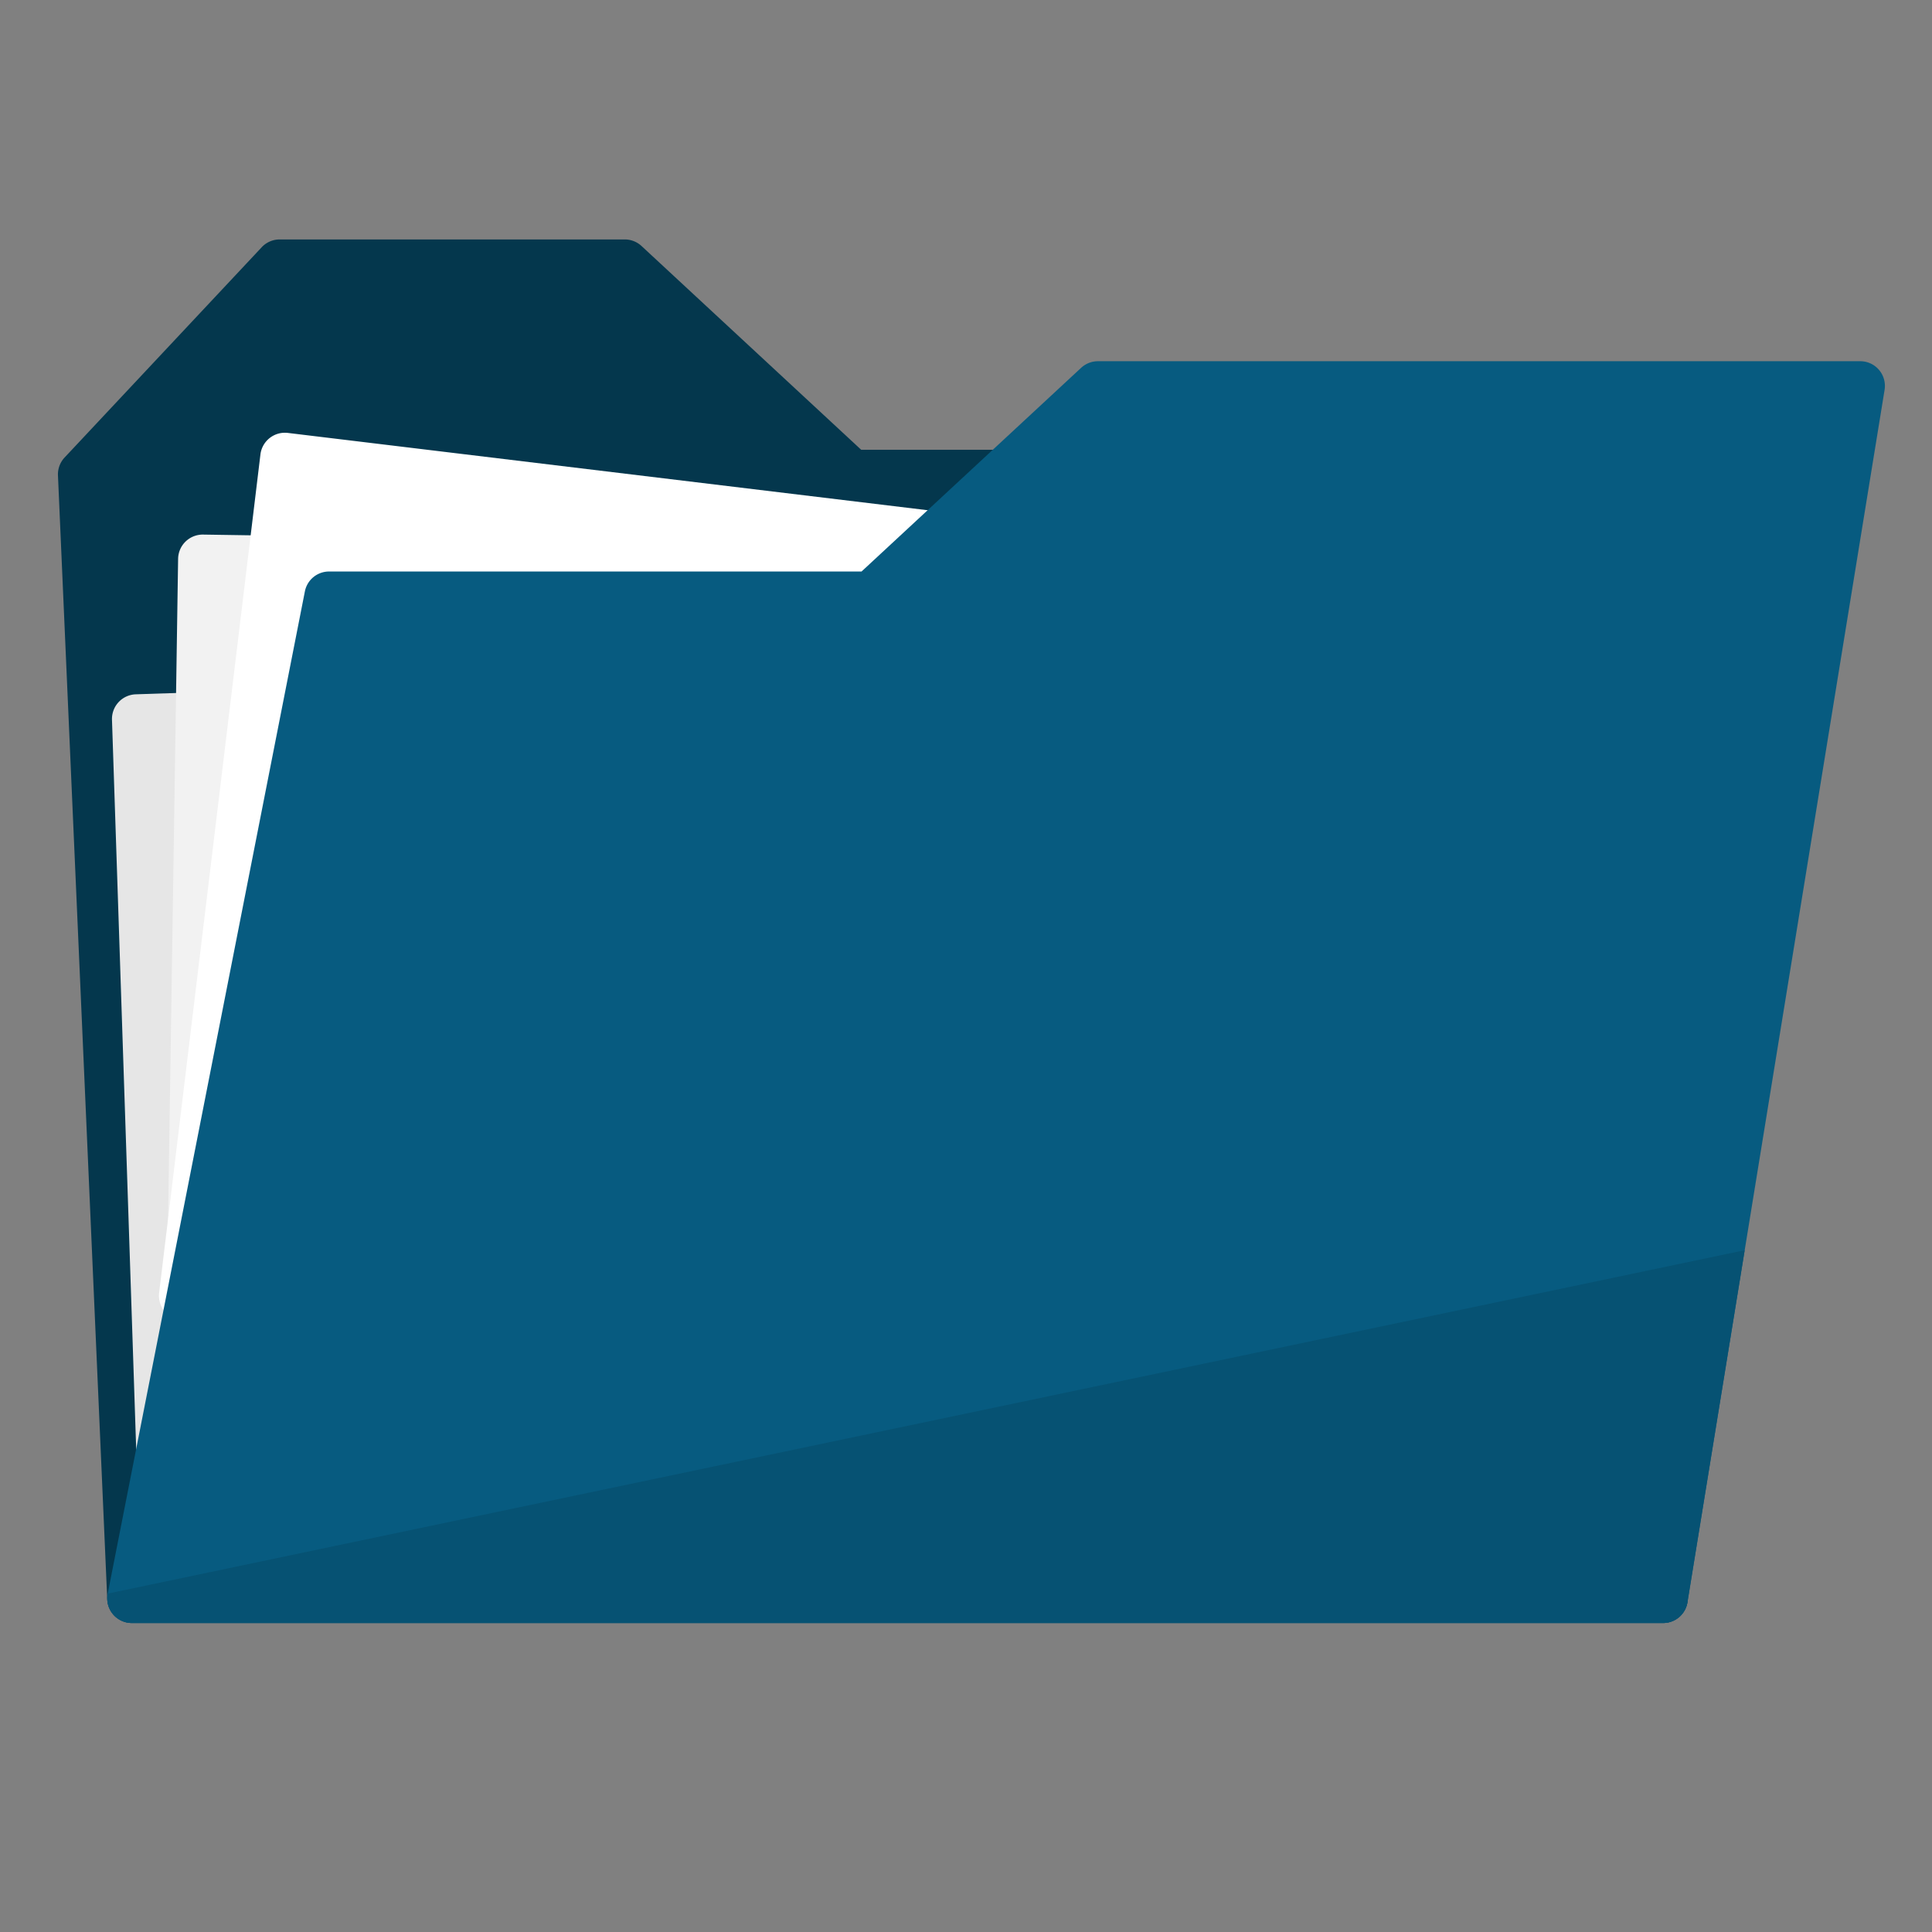 <svg id="Layer_1" data-name="Layer 1" xmlns="http://www.w3.org/2000/svg" viewBox="0 0 1600 1600"><rect x="0" y="0" width="1600" height="1600" fill="#808080" stroke="none"/><defs><style>.cls-1{fill:#04374d;}.cls-2{fill:#e6e6e6;}.cls-3{fill:#f2f2f2;}.cls-4{fill:#fff;}.cls-5{fill:#075b80;}.cls-6{fill:#065273;}</style></defs><title>DIR</title><path class="cls-1" d="M1356.89,392a20.42,20.42,0,0,0-20.39-19.53H713.18L531.29,203.74a20.41,20.41,0,0,0-13.87-5.44H231.63a20.39,20.39,0,0,0-14.89,6.44L53.53,378.86A20.4,20.4,0,0,0,48,393.7l40.82,930.89a20.42,20.42,0,0,0,20.4,19.51H1377.31a20.42,20.42,0,0,0,20.4-21.3Z"/><path class="cls-2" d="M1301,535.55,112.46,575a20.41,20.41,0,0,0-19.72,21.08l23.2,699A20.38,20.38,0,0,0,137,1314.75l1188.52-39.44a20.39,20.39,0,0,0,19.7-21.08l-23.18-699A20.42,20.42,0,0,0,1301,535.55Z"/><path class="cls-3" d="M1357.22,460.72l-1189-18a20.4,20.4,0,0,0-20.72,20.1l-10.61,699.27A20.39,20.39,0,0,0,157,1182.76l1189,18a20.37,20.37,0,0,0,20.71-20.1l10.62-699.25A20.42,20.42,0,0,0,1357.22,460.72Z"/><path class="cls-4" d="M1419,501.17,238.4,358.53a20.42,20.42,0,0,0-22.72,17.81l-83.89,694.3a20.44,20.44,0,0,0,17.81,22.72L1330.18,1236a20.42,20.42,0,0,0,22.72-17.82l83.88-694.3A20.39,20.39,0,0,0,1419,501.17Z"/><path class="cls-5" d="M1556.12,306.33a20.33,20.33,0,0,0-15.53-7.18H909.26a20.49,20.49,0,0,0-13.87,5.43L713.49,473.3h-441a20.39,20.39,0,0,0-20,16.48l-163.28,830a20.41,20.41,0,0,0,20,24.34H1377.31a20.43,20.43,0,0,0,20.16-17.14L1560.74,322.84A20.42,20.42,0,0,0,1556.12,306.33Z"/><path class="cls-6" d="M93.47,1336.65a20.39,20.39,0,0,0,15.75,7.45H1377.31a20.43,20.43,0,0,0,20.16-17.14l47.41-291.6L89.2,1319.76A20.42,20.42,0,0,0,93.47,1336.65Z"/></svg>